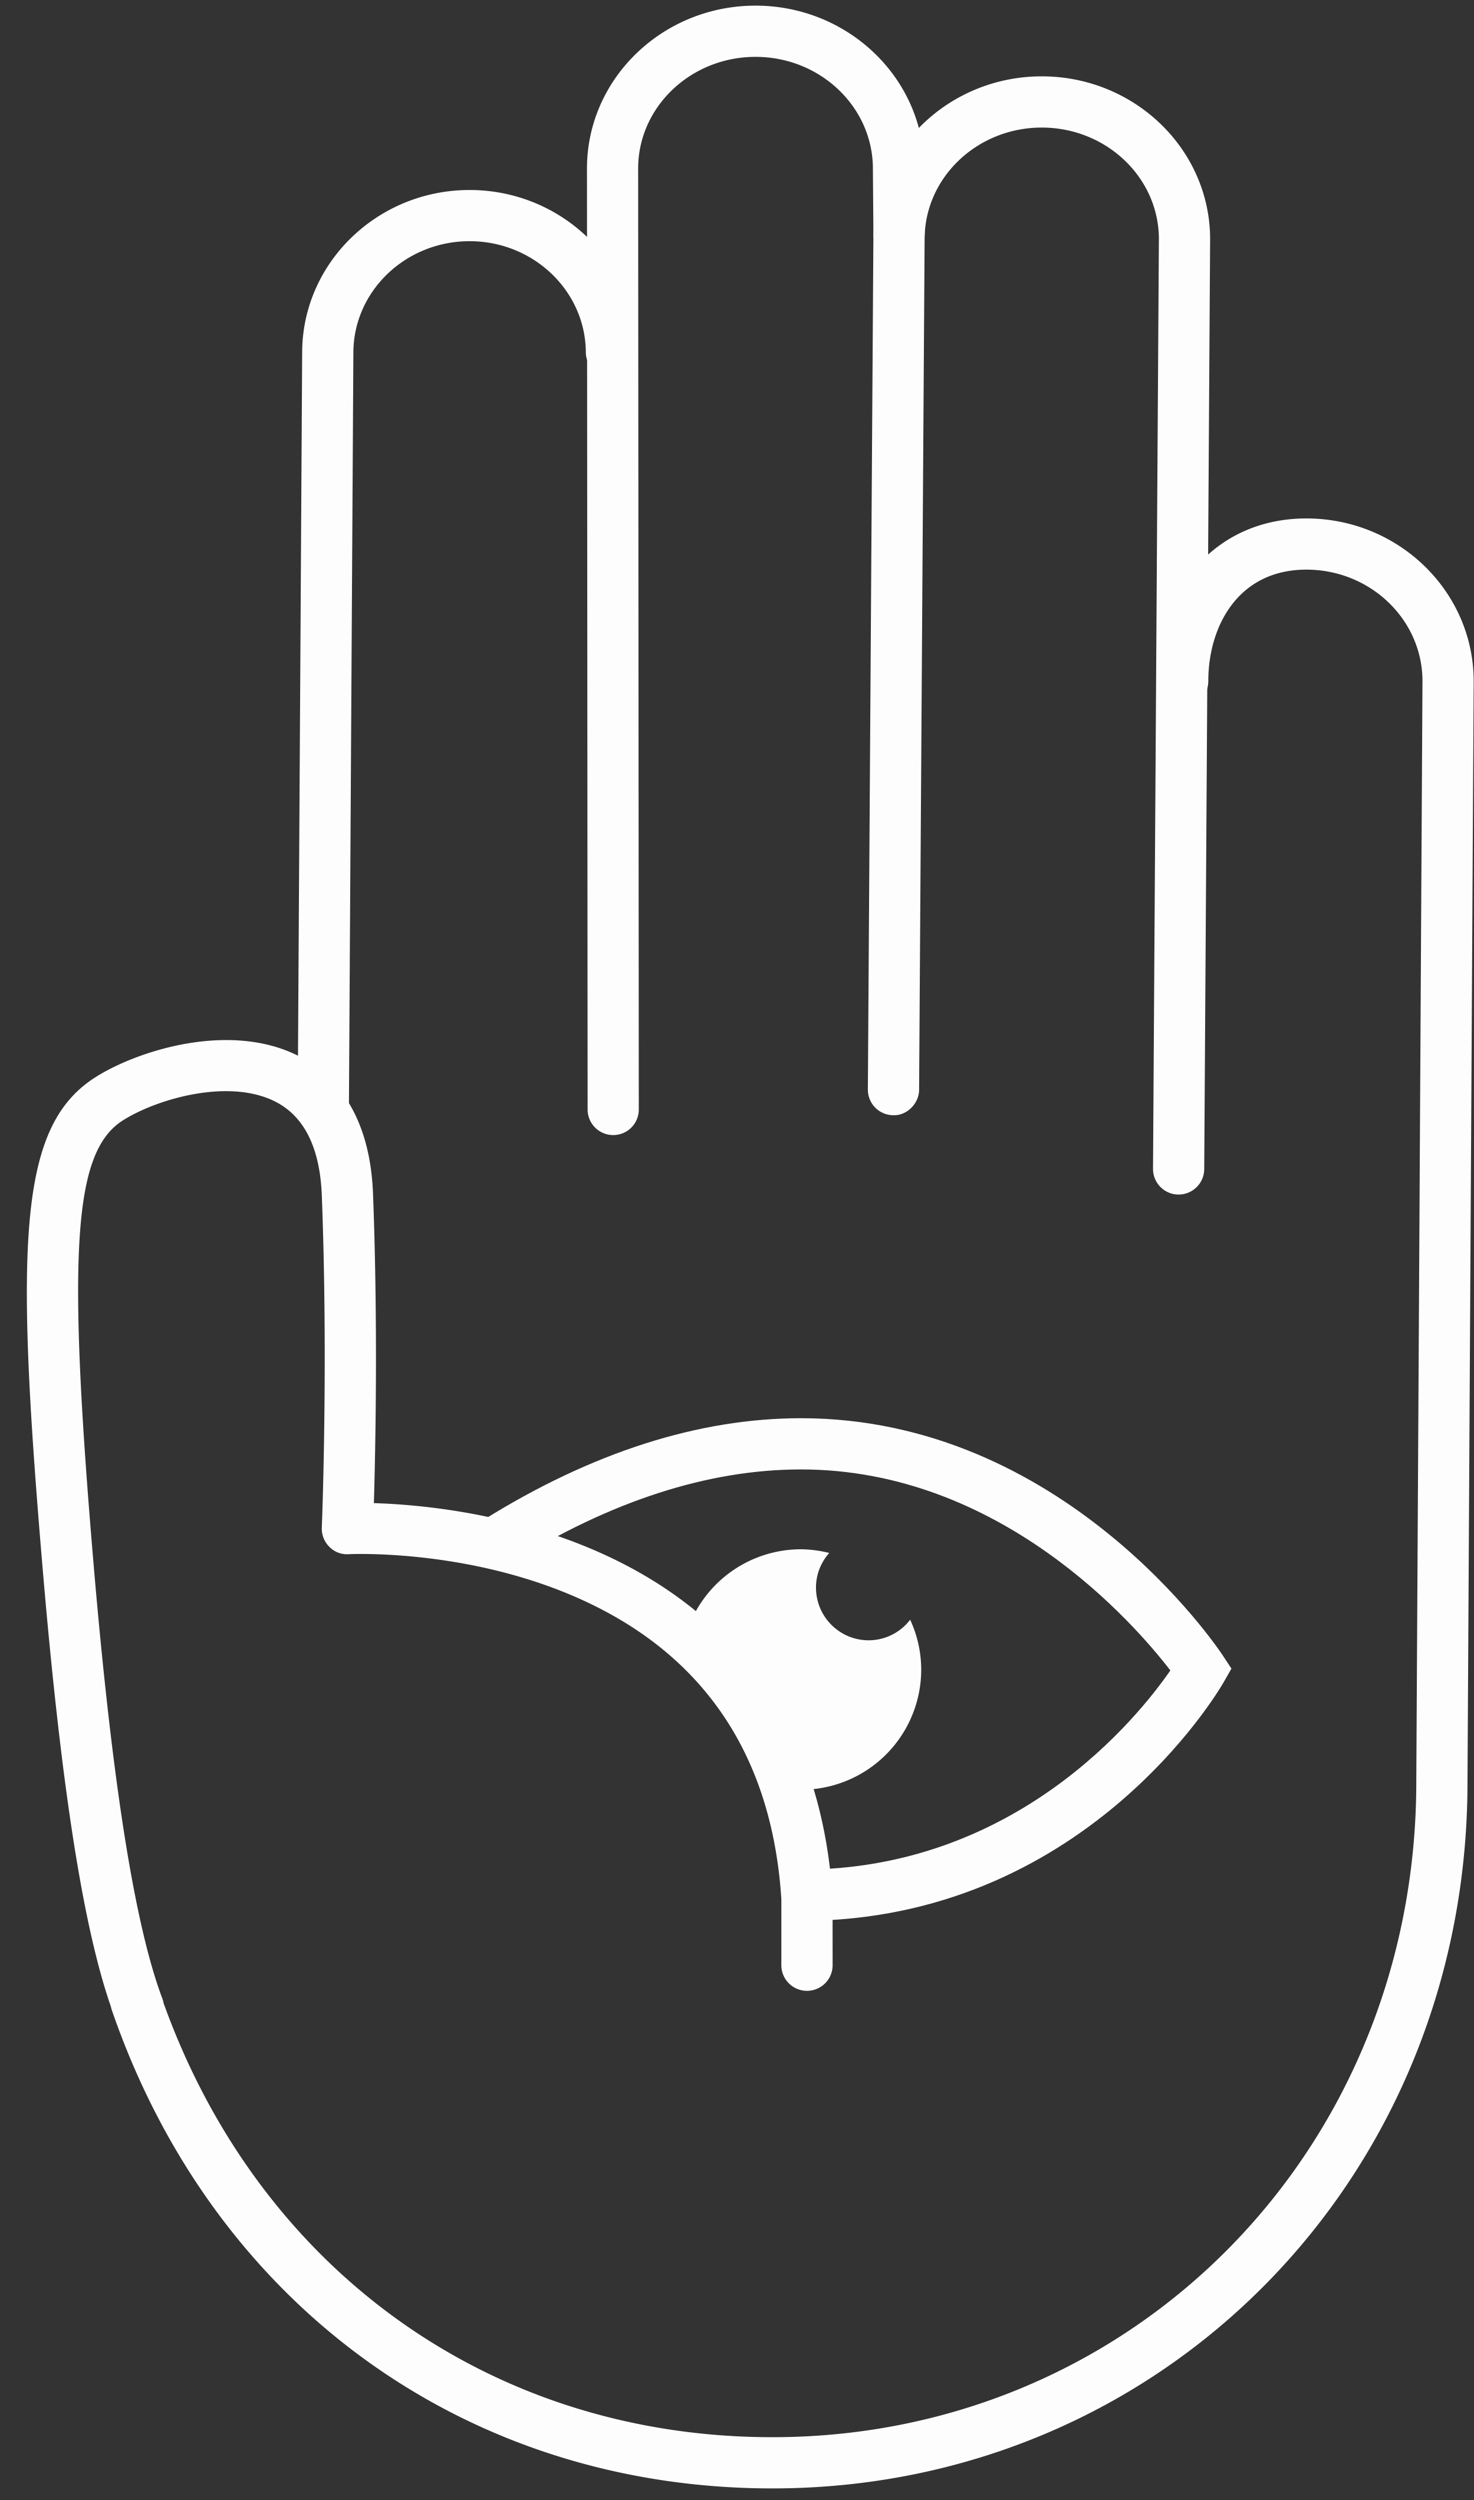 <svg width="46" height="78" fill="none" xmlns="http://www.w3.org/2000/svg"><rect width="100%" height="100%" fill="#333333" stroke="none"/><path d="M10.09 35.393h-.006a.797.797 0 01-.794-.803l.14-23.586c0-2.796 2.343-5.076 5.224-5.076 2.881 0 5.225 2.279 5.225 5.08a.799.799 0 01-1.597 0c0-1.92-1.627-3.483-3.627-3.483-2 0-3.627 1.563-3.627 3.483l-.139 23.591a.801.801 0 01-.8.794h.001z" fill="#FDFDFD"/><path d="M19.136 35.413a.798.798 0 01-.798-.798l-.02-29.358c0-2.802 2.36-5.081 5.26-5.081 2.901 0 5.262 2.279 5.262 5.081l.016 2.04a.802.802 0 01-.793.806c-.436-.039-.803-.353-.806-.793l-.016-2.046c0-1.927-1.644-3.49-3.663-3.49s-3.663 1.563-3.663 3.483l.02 29.358a.796.796 0 01-.799.798z" fill="#FDFDFD"/><path d="M36.782 37.269h-.006a.799.799 0 01-.793-.804l.183-29.006c0-1.916-1.639-3.479-3.655-3.479-2.018 0-3.656 1.563-3.656 3.483l-.172 26.538c-.004.441-.396.812-.806.793a.798.798 0 01-.793-.804l.172-26.532c0-2.797 2.356-5.076 5.255-5.076 2.897 0 5.254 2.279 5.254 5.081l-.184 29.012a.8.8 0 01-.799.794z" fill="#FDFDFD"/><path d="M24.104 77.636c-9.544 0-17.443-5.719-20.614-14.922a1.01 1.01 0 01-.029-.108c-.882-2.542-1.567-6.973-2.148-13.879C.469 38.706.592 35.116 2.987 33.603c1.332-.841 4.245-1.756 6.382-.63.981.517 2.172 1.676 2.272 4.267.156 4.065.077 7.993.027 9.656 3.121.095 13.601 1.245 14.315 12.302l.001 2.114a.8.8 0 11-1.6 0V59.25c-.304-4.712-2.646-7.976-6.958-9.646-3.288-1.274-6.509-1.116-6.542-1.115a.768.768 0 01-.604-.228.8.8 0 01-.237-.603c.002-.051.203-5.087 0-10.357-.056-1.469-.534-2.449-1.42-2.915-1.446-.762-3.71-.111-4.785.567-1.535.97-1.745 4.029-.935 13.641.584 6.943 1.292 11.442 2.162 13.755a.722.722 0 01.04.146c3.008 8.363 10.26 13.543 18.998 13.543 11.27 0 20.096-8.98 20.096-20.446l.193-34.341c0-1.917-1.625-3.479-3.624-3.479-2.114 0-3.06 1.749-3.06 3.482a.799.799 0 11-1.598 0c0-2.991 1.915-5.079 4.657-5.079 2.881 0 5.223 2.279 5.223 5.08l-.193 34.341c.002 12.357-9.528 22.04-21.693 22.04z" fill="#FDFDFD"/><path d="M24.998 59.93v-1.599c6.706 0 10.512-4.749 11.526-6.215-1.125-1.462-5.305-6.271-11.526-6.271-2.892 0-5.94.984-9.056 2.924l-.844-1.355c3.374-2.101 6.705-3.167 9.9-3.167 8.17 0 12.962 7.099 13.162 7.401l.27.411-.244.428c-.174.303-4.383 7.443-13.188 7.443z" fill="#FDFDFD"/><path d="M24.039 55.594l.959.244a3.75 3.75 0 003.751-3.75 3.722 3.722 0 00-.345-1.554 1.636 1.636 0 01-1.293.642c-.91 0-1.646-.737-1.646-1.646 0-.415.158-.79.413-1.079a3.763 3.763 0 00-.881-.115 3.754 3.754 0 00-3.589 2.655" fill="#FDFDFD"/></svg>